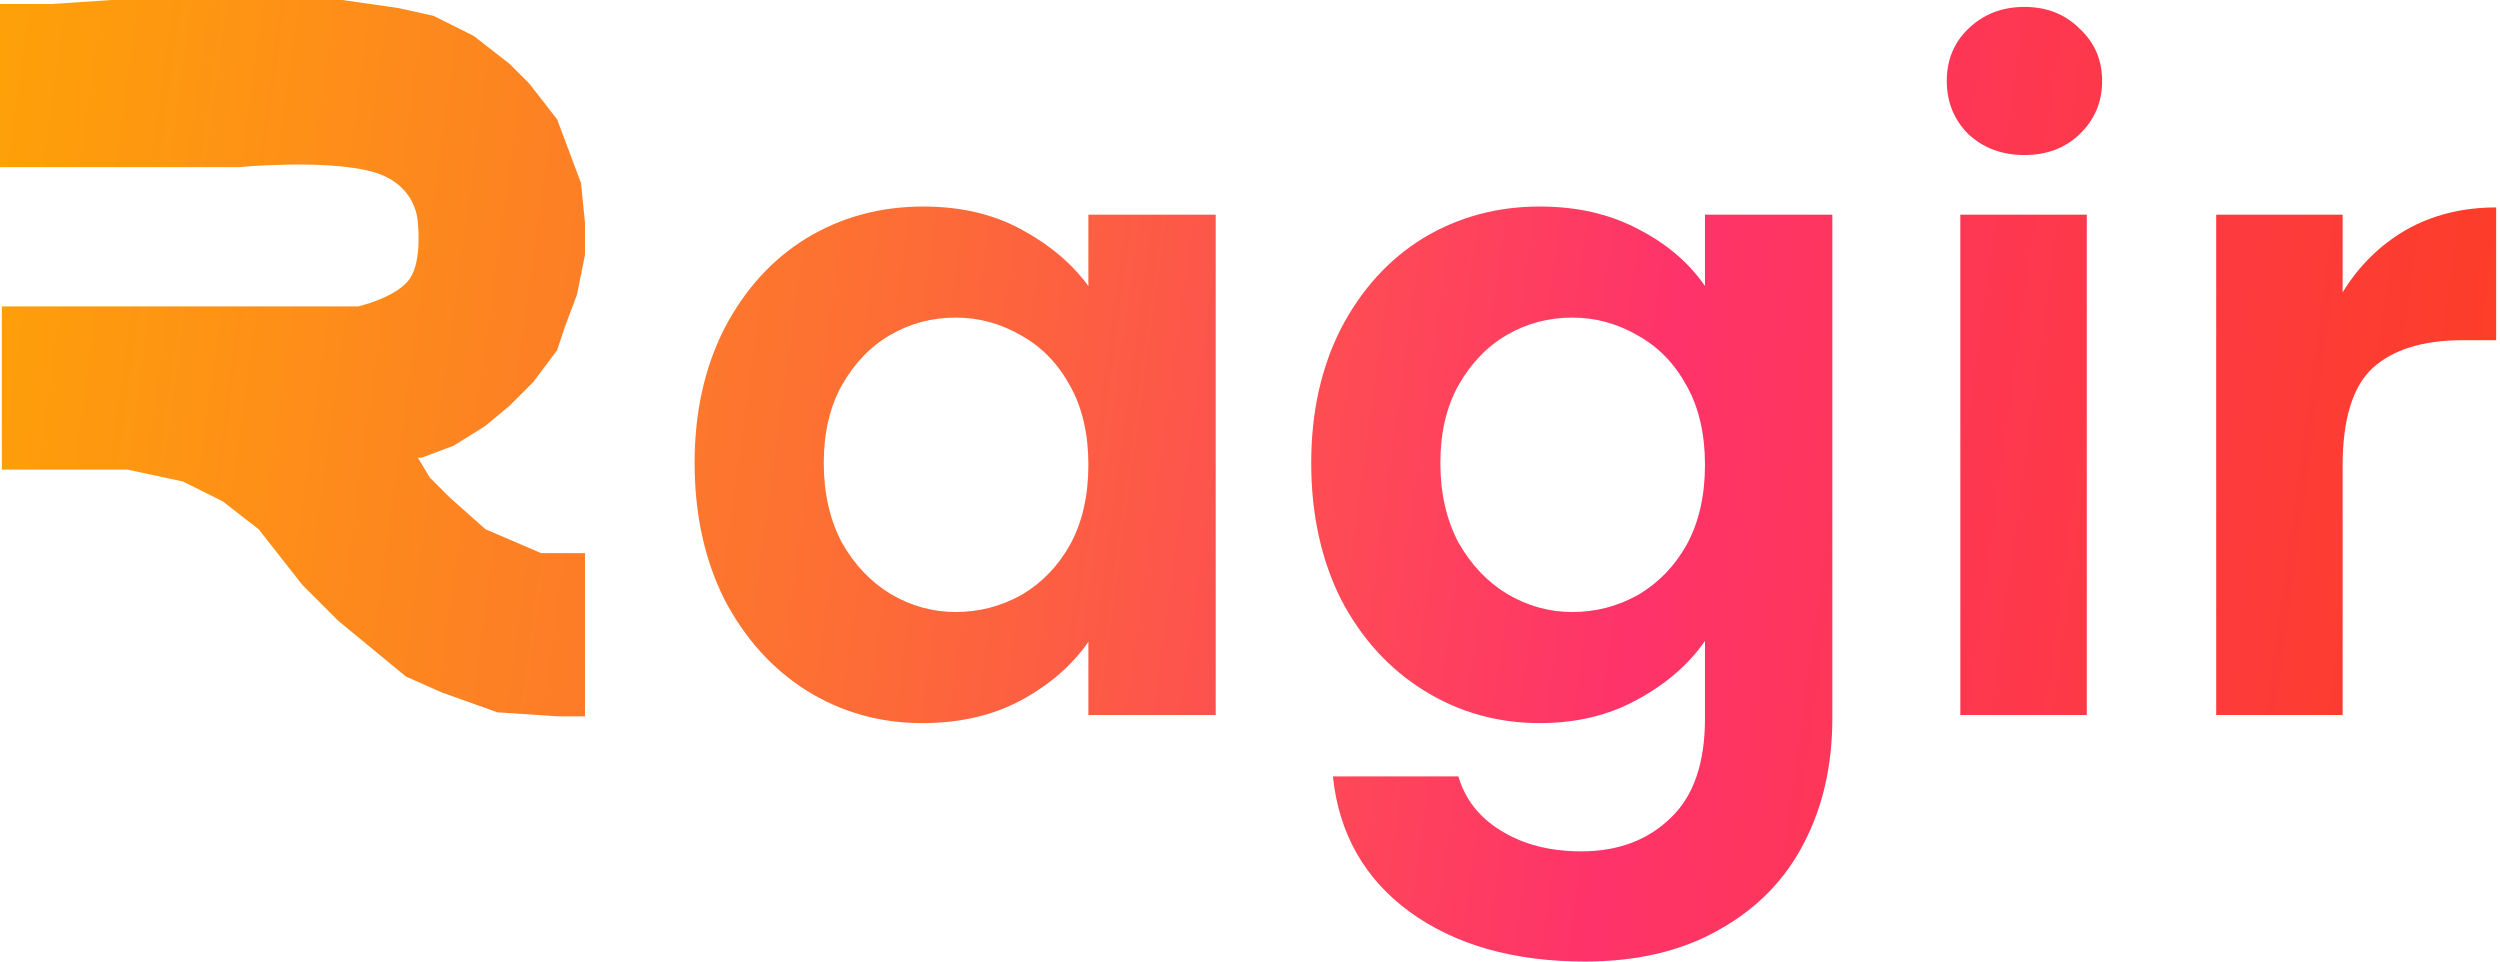 <svg width="247" height="95" viewBox="0 0 247 95" fill="none" xmlns="http://www.w3.org/2000/svg">
<path d="M68.628 45.745C68.628 40.748 69.609 36.316 71.572 32.45C73.595 28.583 76.301 25.609 79.692 23.527C83.142 21.445 86.979 20.404 91.203 20.404C94.891 20.404 98.103 21.148 100.84 22.635C103.635 24.122 105.866 25.996 107.532 28.256V21.207H120.113V70.64H107.532V63.413C105.926 65.733 103.695 67.666 100.84 69.213C98.044 70.7 94.802 71.443 91.114 71.443C86.95 71.443 83.142 70.373 79.692 68.231C76.301 66.09 73.595 63.086 71.572 59.219C69.609 55.293 68.628 50.801 68.628 45.745ZM107.532 45.924C107.532 42.89 106.937 40.302 105.747 38.161C104.558 35.96 102.951 34.294 100.929 33.164C98.906 31.974 96.735 31.379 94.415 31.379C92.095 31.379 89.954 31.944 87.99 33.075C86.028 34.205 84.421 35.87 83.172 38.071C81.982 40.213 81.388 42.771 81.388 45.745C81.388 48.719 81.982 51.337 83.172 53.597C84.421 55.798 86.028 57.494 87.99 58.684C90.013 59.873 92.155 60.468 94.415 60.468C96.735 60.468 98.906 59.903 100.929 58.773C102.951 57.583 104.558 55.917 105.747 53.776C106.937 51.575 107.532 48.957 107.532 45.924Z" fill="url(#paint0_linear_208_10335)"/>
<path d="M152.123 20.404C155.811 20.404 159.053 21.148 161.849 22.635C164.645 24.062 166.846 25.936 168.452 28.256V21.207H181.034V70.997C181.034 75.578 180.111 79.653 178.267 83.222C176.423 86.85 173.657 89.706 169.969 91.788C166.281 93.929 161.819 95 156.585 95C149.565 95 143.795 93.364 139.274 90.092C134.812 86.821 132.284 82.359 131.689 76.708H144.092C144.747 78.968 146.145 80.753 148.286 82.062C150.487 83.43 153.134 84.114 156.228 84.114C159.856 84.114 162.801 83.013 165.061 80.812C167.322 78.671 168.452 75.399 168.452 70.997V63.323C166.846 65.643 164.615 67.577 161.76 69.123C158.964 70.67 155.752 71.443 152.123 71.443C147.959 71.443 144.152 70.373 140.702 68.231C137.251 66.09 134.515 63.086 132.493 59.219C130.529 55.293 129.548 50.801 129.548 45.745C129.548 40.748 130.529 36.316 132.493 32.45C134.515 28.583 137.222 25.609 140.612 23.527C144.063 21.445 147.9 20.404 152.123 20.404ZM168.452 45.924C168.452 42.89 167.857 40.302 166.668 38.161C165.478 35.96 163.872 34.294 161.849 33.164C159.827 31.974 157.655 31.379 155.335 31.379C153.015 31.379 150.874 31.944 148.911 33.075C146.948 34.205 145.342 35.87 144.092 38.071C142.903 40.213 142.308 42.771 142.308 45.745C142.308 48.719 142.903 51.337 144.092 53.597C145.342 55.798 146.948 57.494 148.911 58.684C150.933 59.873 153.075 60.468 155.335 60.468C157.655 60.468 159.827 59.903 161.849 58.773C163.872 57.583 165.478 55.917 166.668 53.776C167.857 51.575 168.452 48.957 168.452 45.924Z" fill="url(#paint1_linear_208_10335)"/>
<path d="M200.016 15.318C197.815 15.318 195.971 14.634 194.484 13.265C193.056 11.838 192.342 10.083 192.342 8.001C192.342 5.919 193.056 4.194 194.484 2.826C195.971 1.398 197.815 0.684 200.016 0.684C202.217 0.684 204.031 1.398 205.459 2.826C206.946 4.194 207.69 5.919 207.69 8.001C207.69 10.083 206.946 11.838 205.459 13.265C204.031 14.634 202.217 15.318 200.016 15.318ZM206.173 21.207V70.64H193.68V21.207H206.173Z" fill="url(#paint2_linear_208_10335)"/>
<path d="M231.453 28.881C233.059 26.263 235.141 24.211 237.699 22.724C240.317 21.237 243.291 20.493 246.622 20.493V33.61H243.321C239.395 33.61 236.42 34.532 234.398 36.376C232.435 38.22 231.453 41.432 231.453 46.013V70.64H218.961V21.207H231.453V28.881Z" fill="url(#paint3_linear_208_10335)"/>
<path d="M0 0.393V16.513H23.59C23.59 16.513 31.847 15.727 36.565 16.906C41.283 18.086 41.283 22.018 41.283 22.018C41.283 22.018 41.72 25.728 40.497 27.522C39.219 29.395 35.386 30.274 35.386 30.274H0.183V46.394H12.582L18.086 47.574L22.018 49.54L25.556 52.292L29.881 57.796L33.42 61.335L40.103 66.839L43.642 68.412L49.147 70.378L55.044 70.771H57.796V54.651H53.471L47.967 52.292L44.428 49.147L42.463 47.181L41.283 45.215H41.676L44.822 44.035L47.967 42.069L50.326 40.103L52.685 37.745L55.044 34.599L55.83 32.24L57.01 29.095L57.796 25.163V22.018L57.403 18.086L55.044 11.795L52.292 8.257L50.326 6.291L46.788 3.539L42.856 1.573L39.317 0.786L33.813 0H11.009L5.111 0.393H0Z" fill="url(#paint4_linear_208_10335)"/>
<defs>
<linearGradient id="paint0_linear_208_10335" x1="-12.98" y1="-6.477" x2="264.392" y2="31.384" gradientUnits="userSpaceOnUse">
<stop stop-color="#FEA901"/>
<stop offset="0.37" stop-color="#FD6E34"/>
<stop offset="0.65" stop-color="#FE336A"/>
<stop offset="1" stop-color="#FD401A"/>
</linearGradient>
<linearGradient id="paint1_linear_208_10335" x1="-12.98" y1="-6.477" x2="264.392" y2="31.384" gradientUnits="userSpaceOnUse">
<stop stop-color="#FEA901"/>
<stop offset="0.37" stop-color="#FD6E34"/>
<stop offset="0.65" stop-color="#FE336A"/>
<stop offset="1" stop-color="#FD401A"/>
</linearGradient>
<linearGradient id="paint2_linear_208_10335" x1="-12.98" y1="-6.477" x2="264.392" y2="31.384" gradientUnits="userSpaceOnUse">
<stop stop-color="#FEA901"/>
<stop offset="0.37" stop-color="#FD6E34"/>
<stop offset="0.65" stop-color="#FE336A"/>
<stop offset="1" stop-color="#FD401A"/>
</linearGradient>
<linearGradient id="paint3_linear_208_10335" x1="-12.98" y1="-6.477" x2="264.392" y2="31.384" gradientUnits="userSpaceOnUse">
<stop stop-color="#FEA901"/>
<stop offset="0.37" stop-color="#FD6E34"/>
<stop offset="0.65" stop-color="#FE336A"/>
<stop offset="1" stop-color="#FD401A"/>
</linearGradient>
<linearGradient id="paint4_linear_208_10335" x1="-12.98" y1="-6.477" x2="264.392" y2="31.384" gradientUnits="userSpaceOnUse">
<stop stop-color="#FEA901"/>
<stop offset="0.37" stop-color="#FD6E34"/>
<stop offset="0.65" stop-color="#FE336A"/>
<stop offset="1" stop-color="#FD401A"/>
</linearGradient>
</defs>
</svg>
